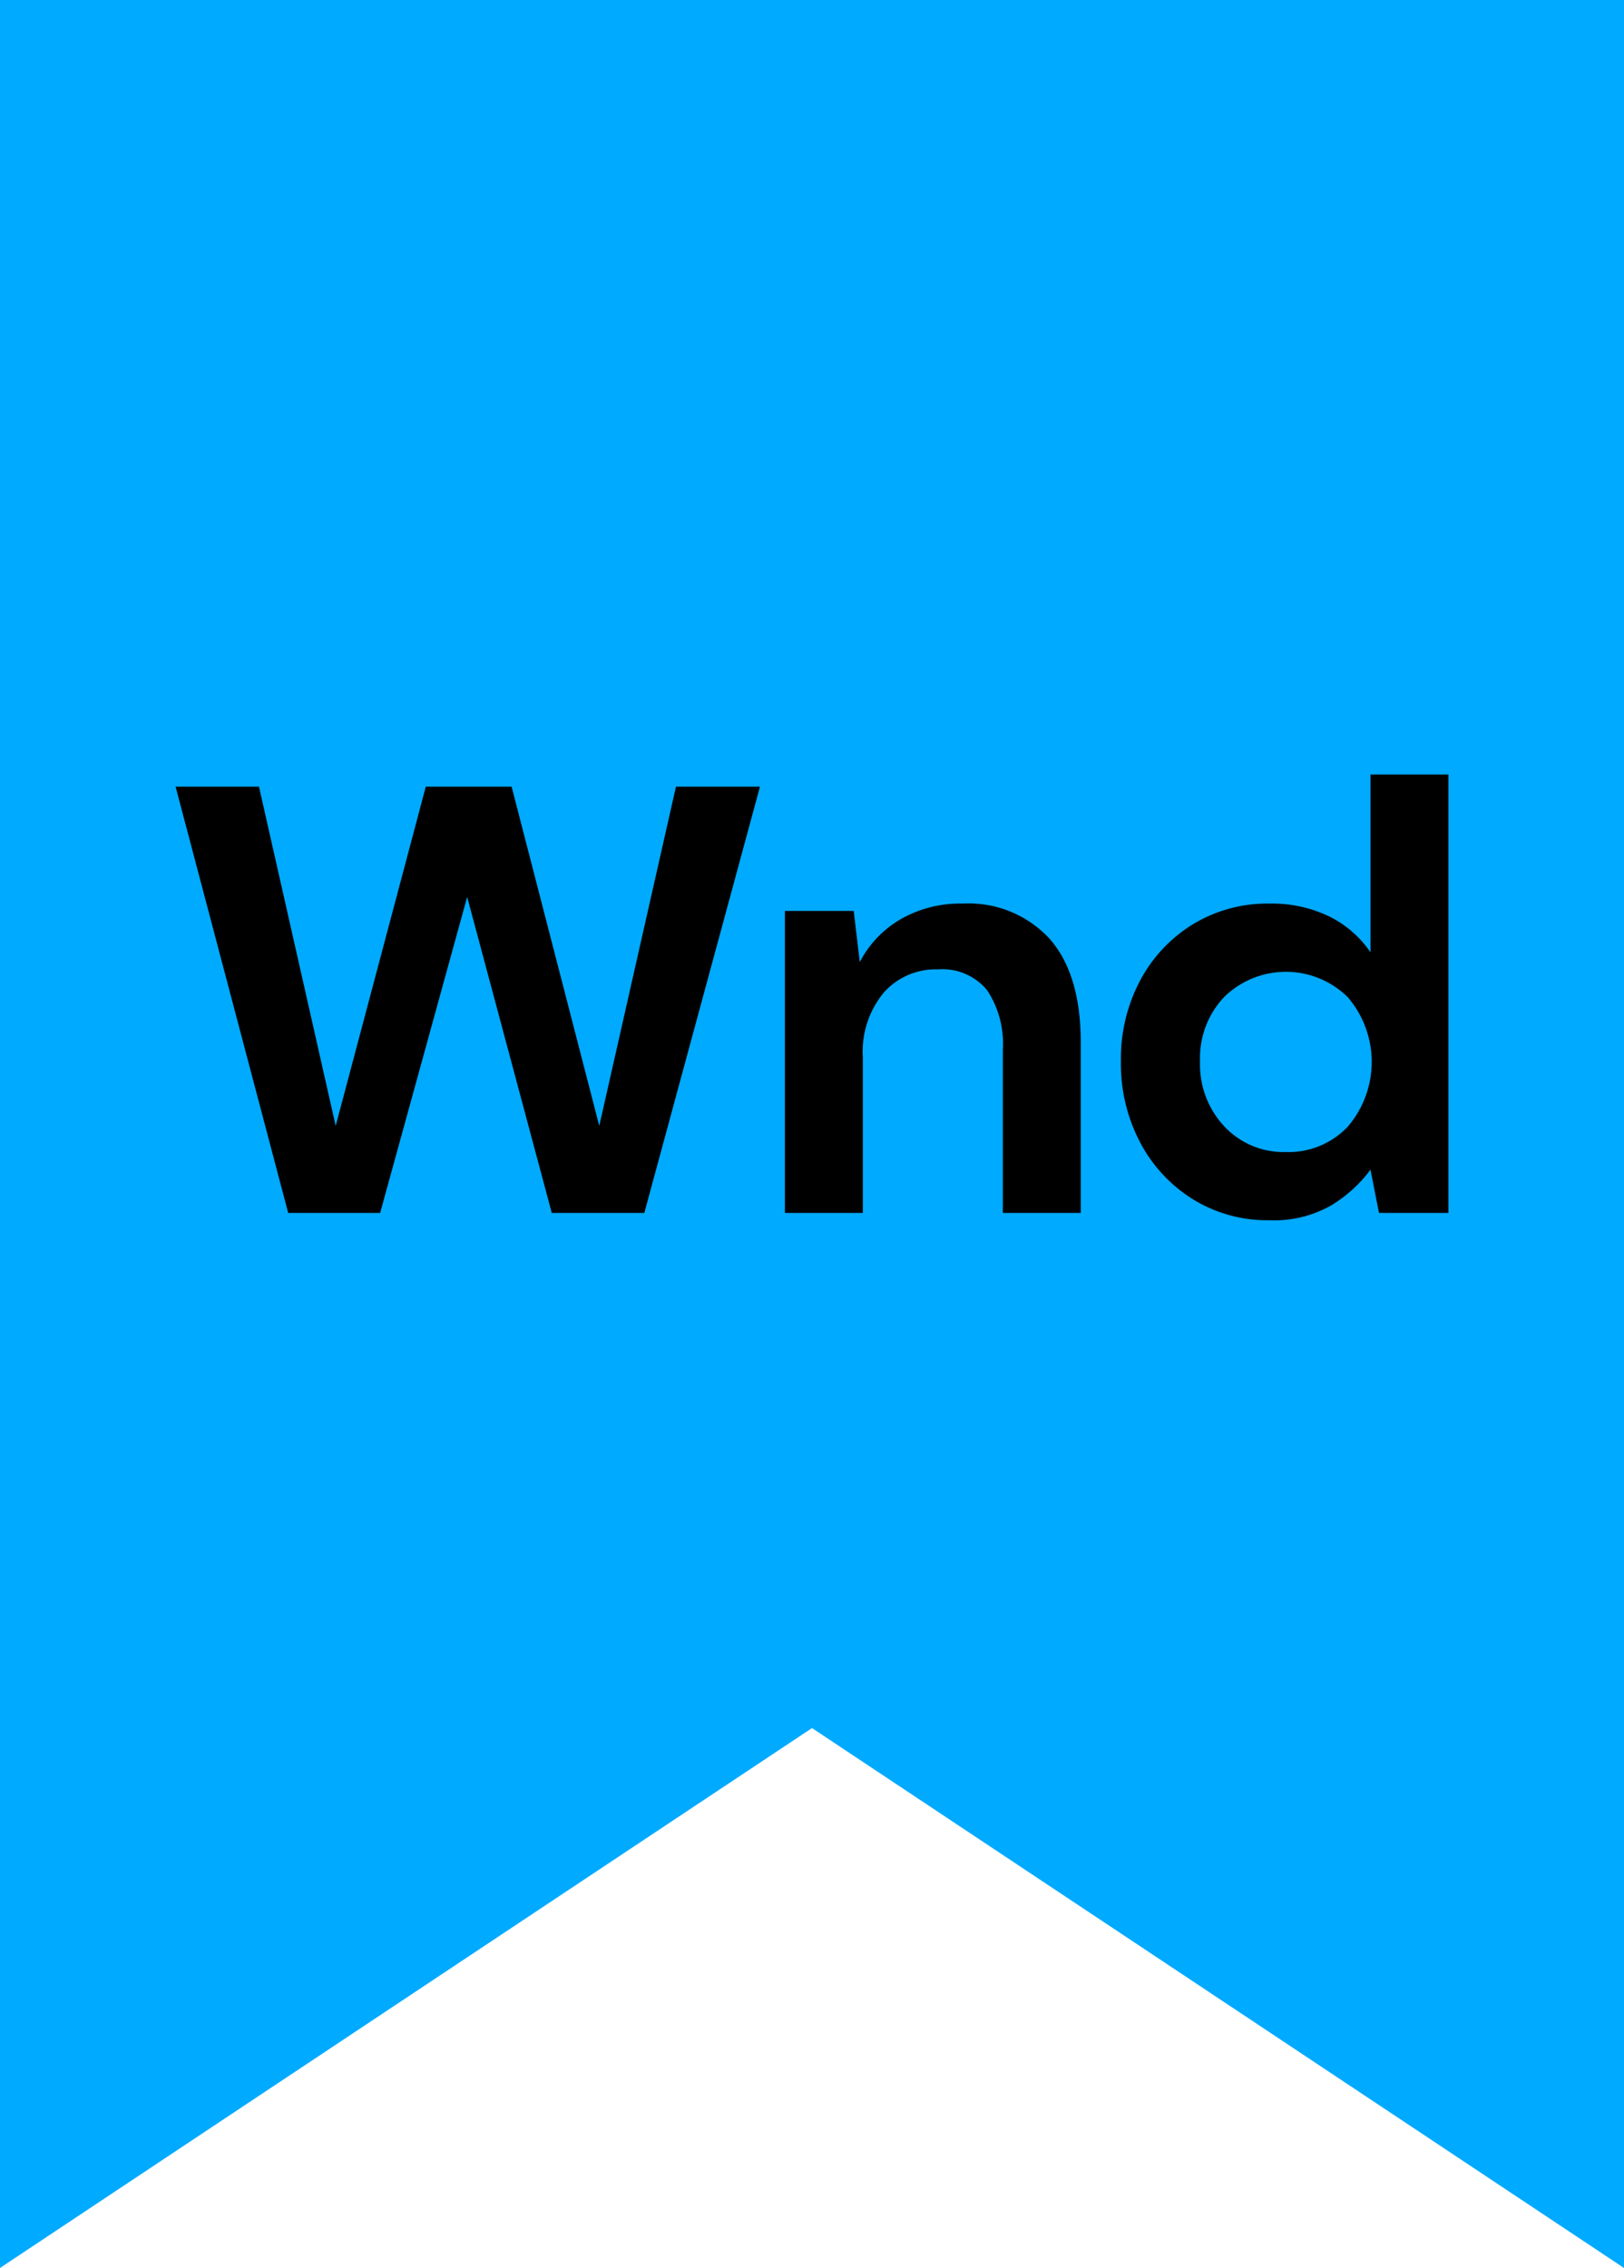 <svg xmlns="http://www.w3.org/2000/svg" width="146.737" height="204.842" viewBox="0 0 146.737 204.842"><defs><style>.cls-1{fill:#0af;}</style></defs><g id="Layer_2" data-name="Layer 2"><g id="Layer_1-2" data-name="Layer 1"><polygon class="cls-1" points="146.737 204.842 73.369 156.078 0 204.842 0 0 146.737 0 146.737 204.842"/><path d="M26.041,109.553l-10.175-38.5h7.535l6.93,30.635,8.141-30.635h7.755l7.92,30.635,6.93-30.635h7.59l-10.45,38.5H49.856L42.211,81.008l-7.864,28.545Z"/><path d="M70.921,109.553v-27.28h6.215l.55,4.62a9.594,9.594,0,0,1,3.657-3.85A10.784,10.784,0,0,1,86.981,81.613a9.924,9.924,0,0,1,7.865,3.19q2.805,3.19,2.805,9.35v15.4h-7.04v-14.74A8.742,8.742,0,0,0,89.181,89.423a5.254,5.254,0,0,0-4.455-1.87,6.279,6.279,0,0,0-4.867,2.09,8.358,8.358,0,0,0-1.897,5.83v14.08Z"/><path d="M114.701,110.213a12.807,12.807,0,0,1-6.875-1.87,13.38,13.38,0,0,1-4.785-5.115,15.202,15.202,0,0,1-1.76-7.37,15.044,15.044,0,0,1,1.76-7.343,13.235,13.235,0,0,1,4.785-5.06,12.949,12.949,0,0,1,6.875-1.843,11.908,11.908,0,0,1,5.39,1.155,9.723,9.723,0,0,1,3.74,3.245V69.953h7.04v39.6h-6.271l-.77-3.905a12.532,12.532,0,0,1-3.492,3.19A10.402,10.402,0,0,1,114.701,110.213Zm1.484-6.16a7.367,7.367,0,0,0,5.583-2.282,8.982,8.982,0,0,0,0-11.715,7.969,7.969,0,0,0-11.138-.027,7.997,7.997,0,0,0-2.2,5.83,8.187,8.187,0,0,0,2.2,5.885A7.343,7.343,0,0,0,116.185,104.053Z"/></g></g></svg>